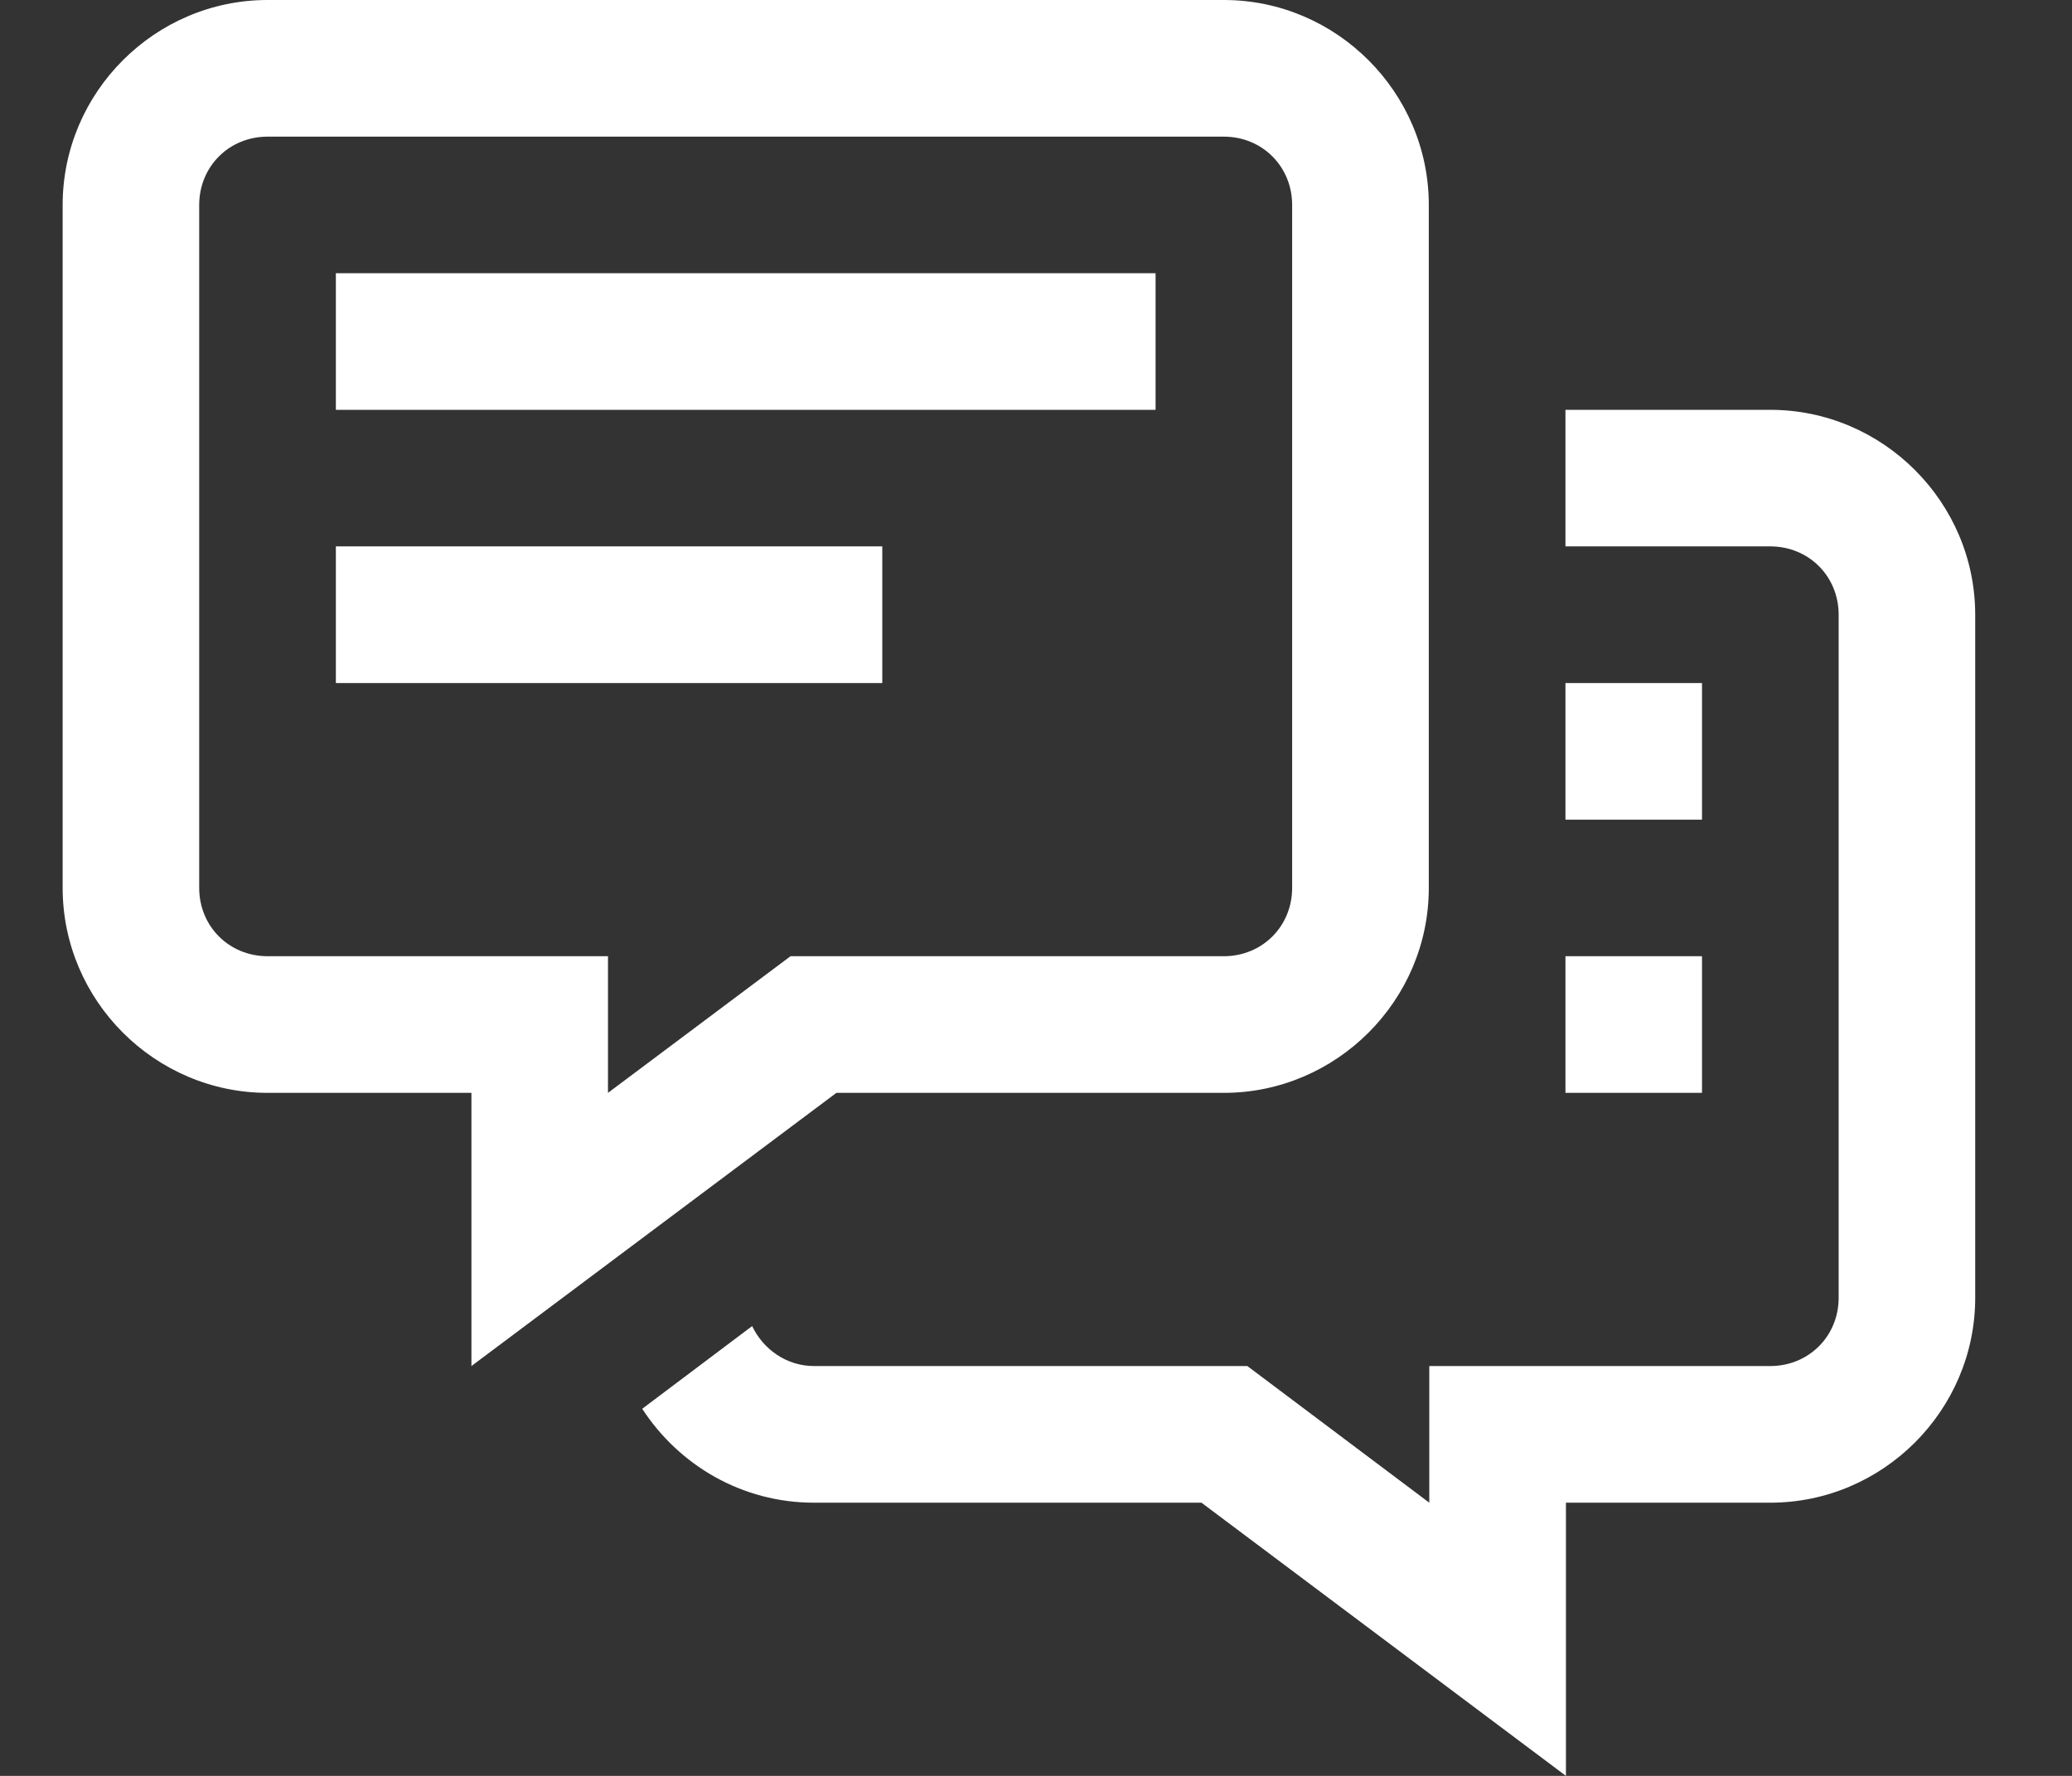 <svg width="21" height="18" viewBox="0 0 21 18" fill="none" xmlns="http://www.w3.org/2000/svg">
<rect x="0" y="0" width="21" height="18" fill="#333333" stroke="none"/>
<path d="M2.712 0C1.57 0 0.635 0.936 0.635 2.077V9C0.635 10.141 1.57 11.077 2.712 11.077H4.778V13.846L8.477 11.077H12.404C13.545 11.077 14.481 10.141 14.481 9V2.077C14.481 0.936 13.545 0 12.404 0H2.712ZM2.712 1.385H12.404C12.793 1.385 13.096 1.688 13.096 2.077V9C13.096 9.389 12.793 9.692 12.404 9.692H8.012L6.162 11.077V9.692H2.712C2.322 9.692 2.019 9.389 2.019 9V2.077C2.019 1.688 2.322 1.385 2.712 1.385ZM3.404 2.769V4.154H11.712V2.769H3.404ZM15.866 4.154V5.538H17.942C18.332 5.538 18.635 5.841 18.635 6.231V13.154C18.635 13.543 18.332 13.846 17.942 13.846H14.486V15.231L12.642 13.846H8.25C7.974 13.846 7.736 13.678 7.623 13.441L6.509 14.279C6.882 14.852 7.52 15.231 8.25 15.231H12.177L15.871 18V15.231H17.942C19.084 15.231 20.019 14.295 20.019 13.154V6.231C20.019 5.09 19.084 4.154 17.942 4.154H15.866ZM3.404 5.538V6.923H8.942V5.538H3.404ZM15.866 6.923V8.308H17.25V6.923H15.866ZM15.866 9.692V11.077H17.25V9.692H15.866Z" fill="white"/>
</svg>
